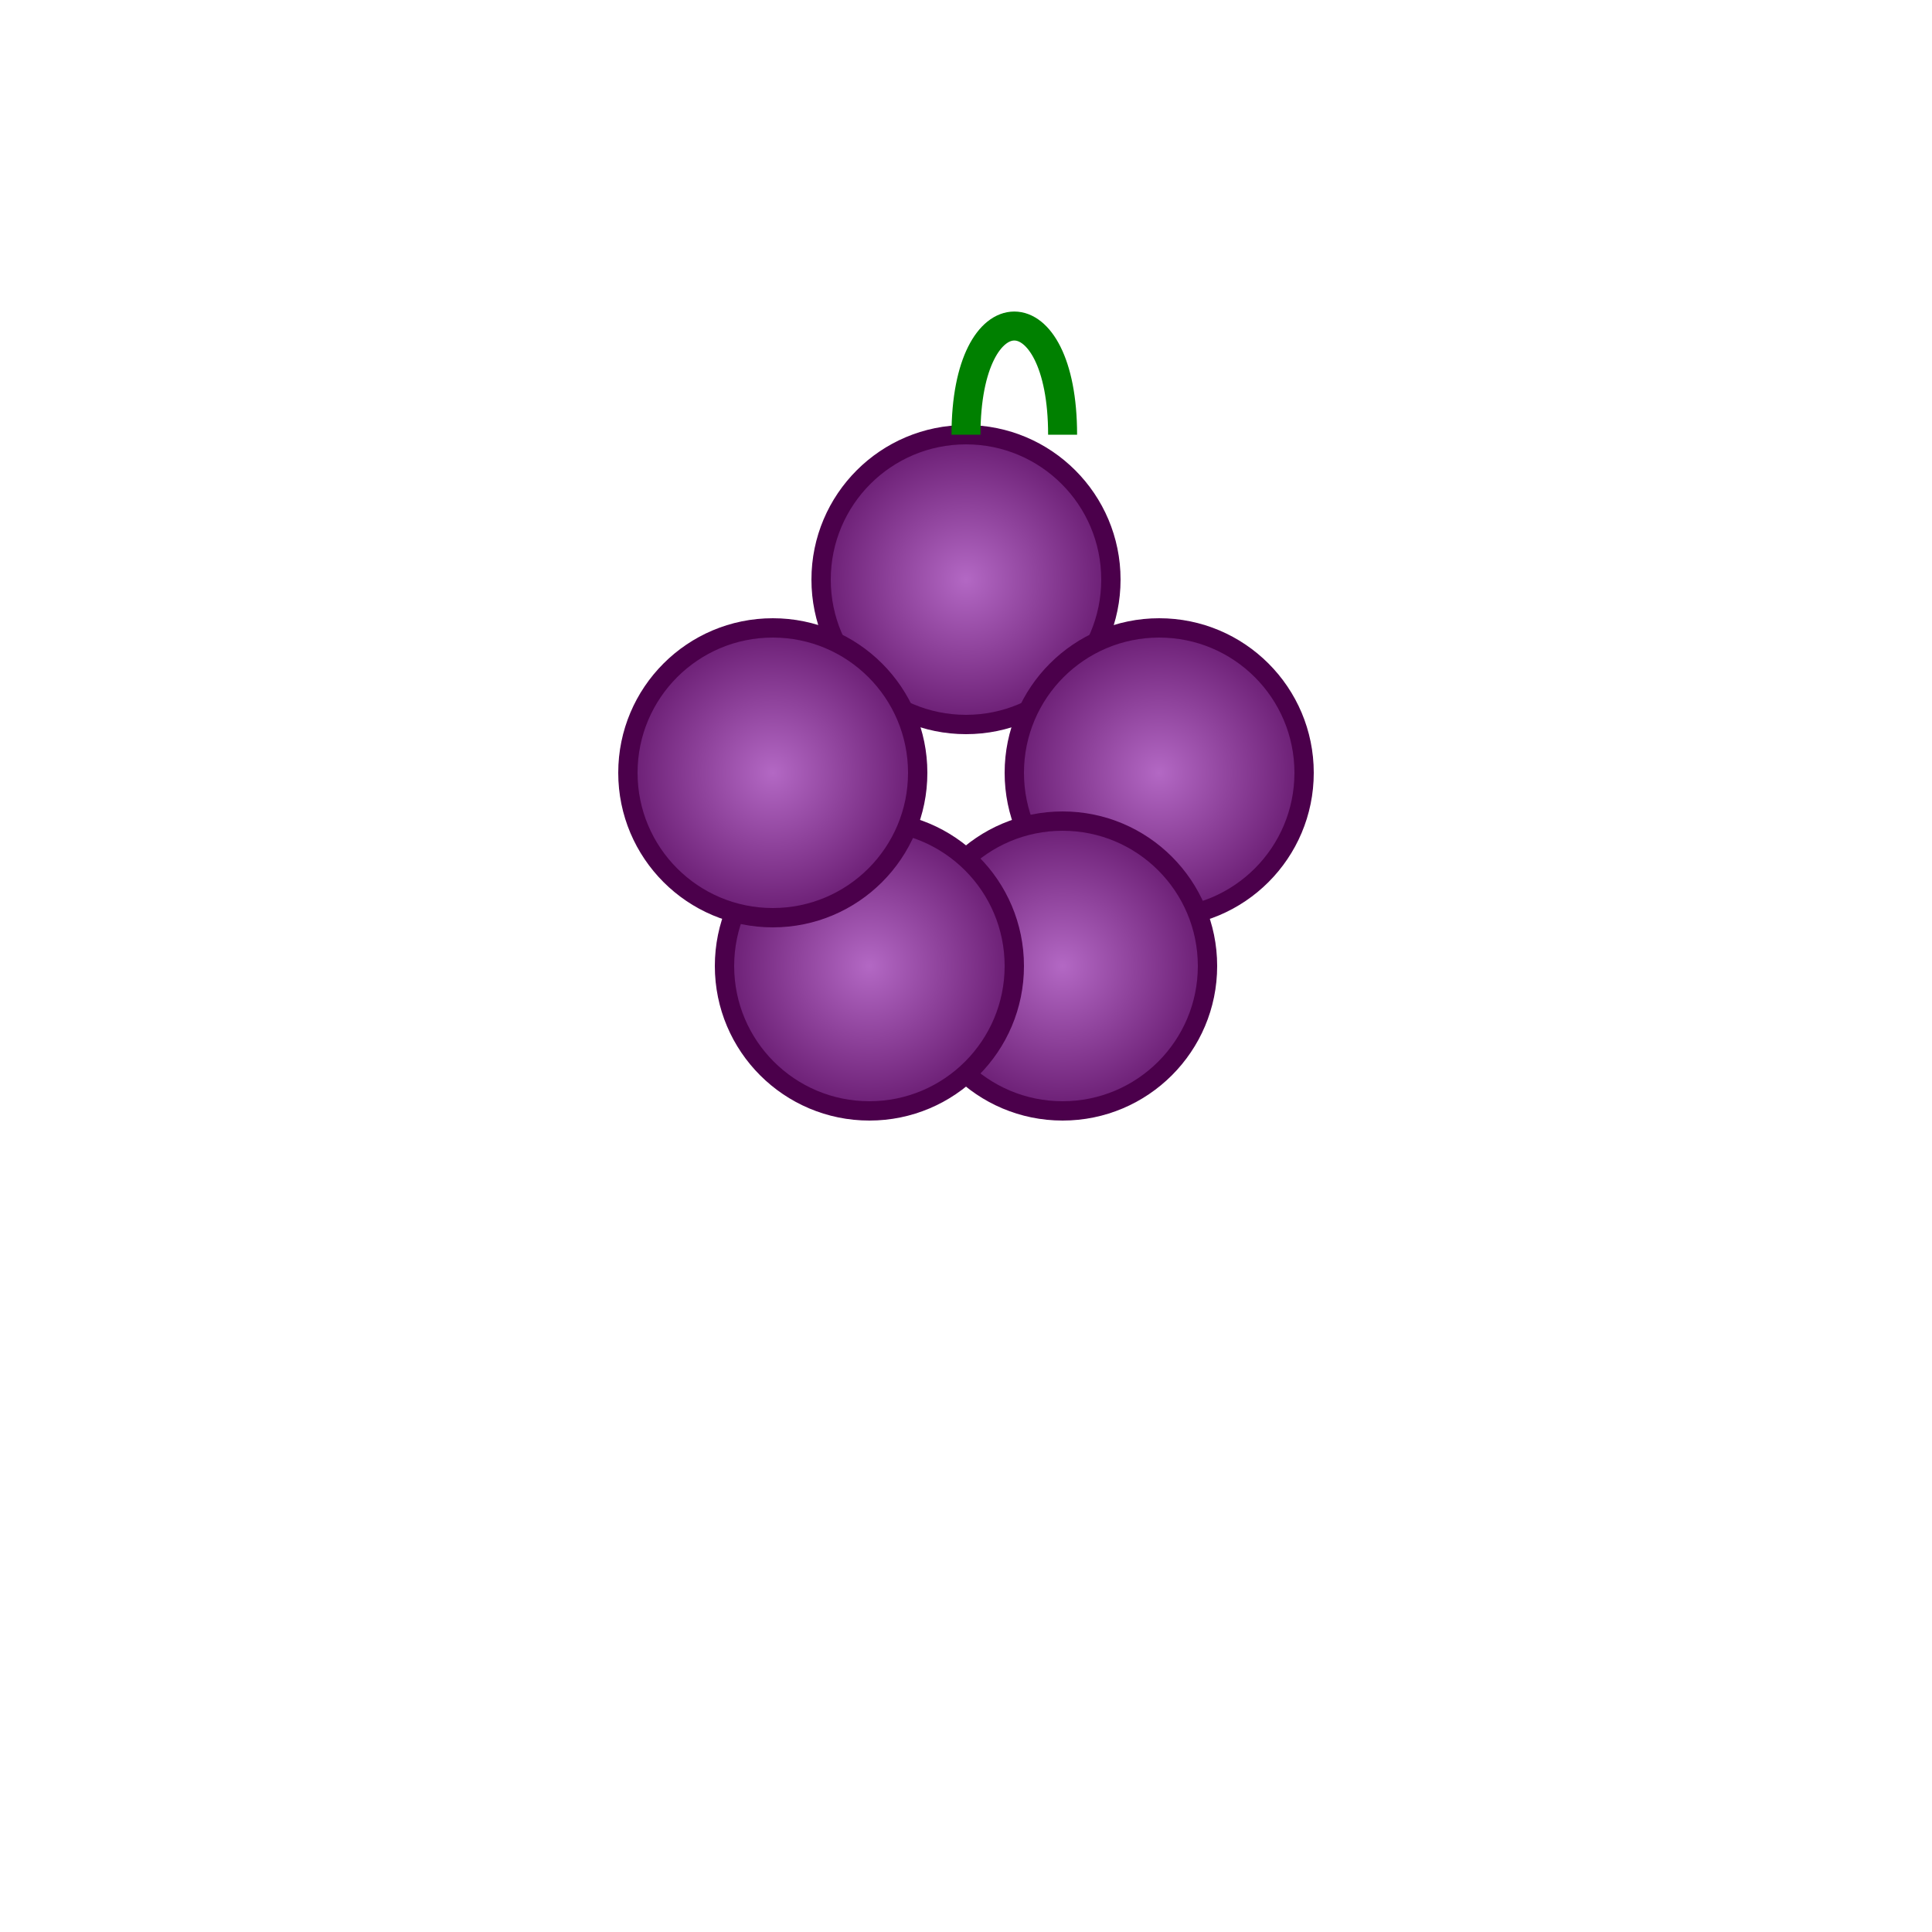 <svg width="200" height="200" viewBox="0 0 200 200"
     xmlns="http://www.w3.org/2000/svg">
  <!-- Define a radial gradient for a nice grape-like color -->
  <defs>
    <radialGradient id="grapeGradient" cx="50%" cy="50%" r="50%">
      <stop offset="0%" stop-color="#b368c4" />
      <stop offset="100%" stop-color="#6a1d73" />
    </radialGradient>
  </defs>

  <!-- Group of circles forming a grape bunch -->
  <g fill="url(#grapeGradient)" stroke="#4b004b" stroke-width="2">
    <!-- Top grape -->
    <circle cx="100" cy="60" r="15" />
    <!-- Right upper grape -->
    <circle cx="120" cy="80" r="15" />
    <!-- Right lower grape -->
    <circle cx="110" cy="100" r="15" />
    <!-- Left lower grape -->
    <circle cx="90" cy="100" r="15" />
    <!-- Left upper grape -->
    <circle cx="80" cy="80" r="15" />
  </g>

  <!-- A simple stem drawn with a path -->
  <path d="M100,45 C100,30 110,30 110,45" stroke="green" stroke-width="3" fill="none" />
</svg>
